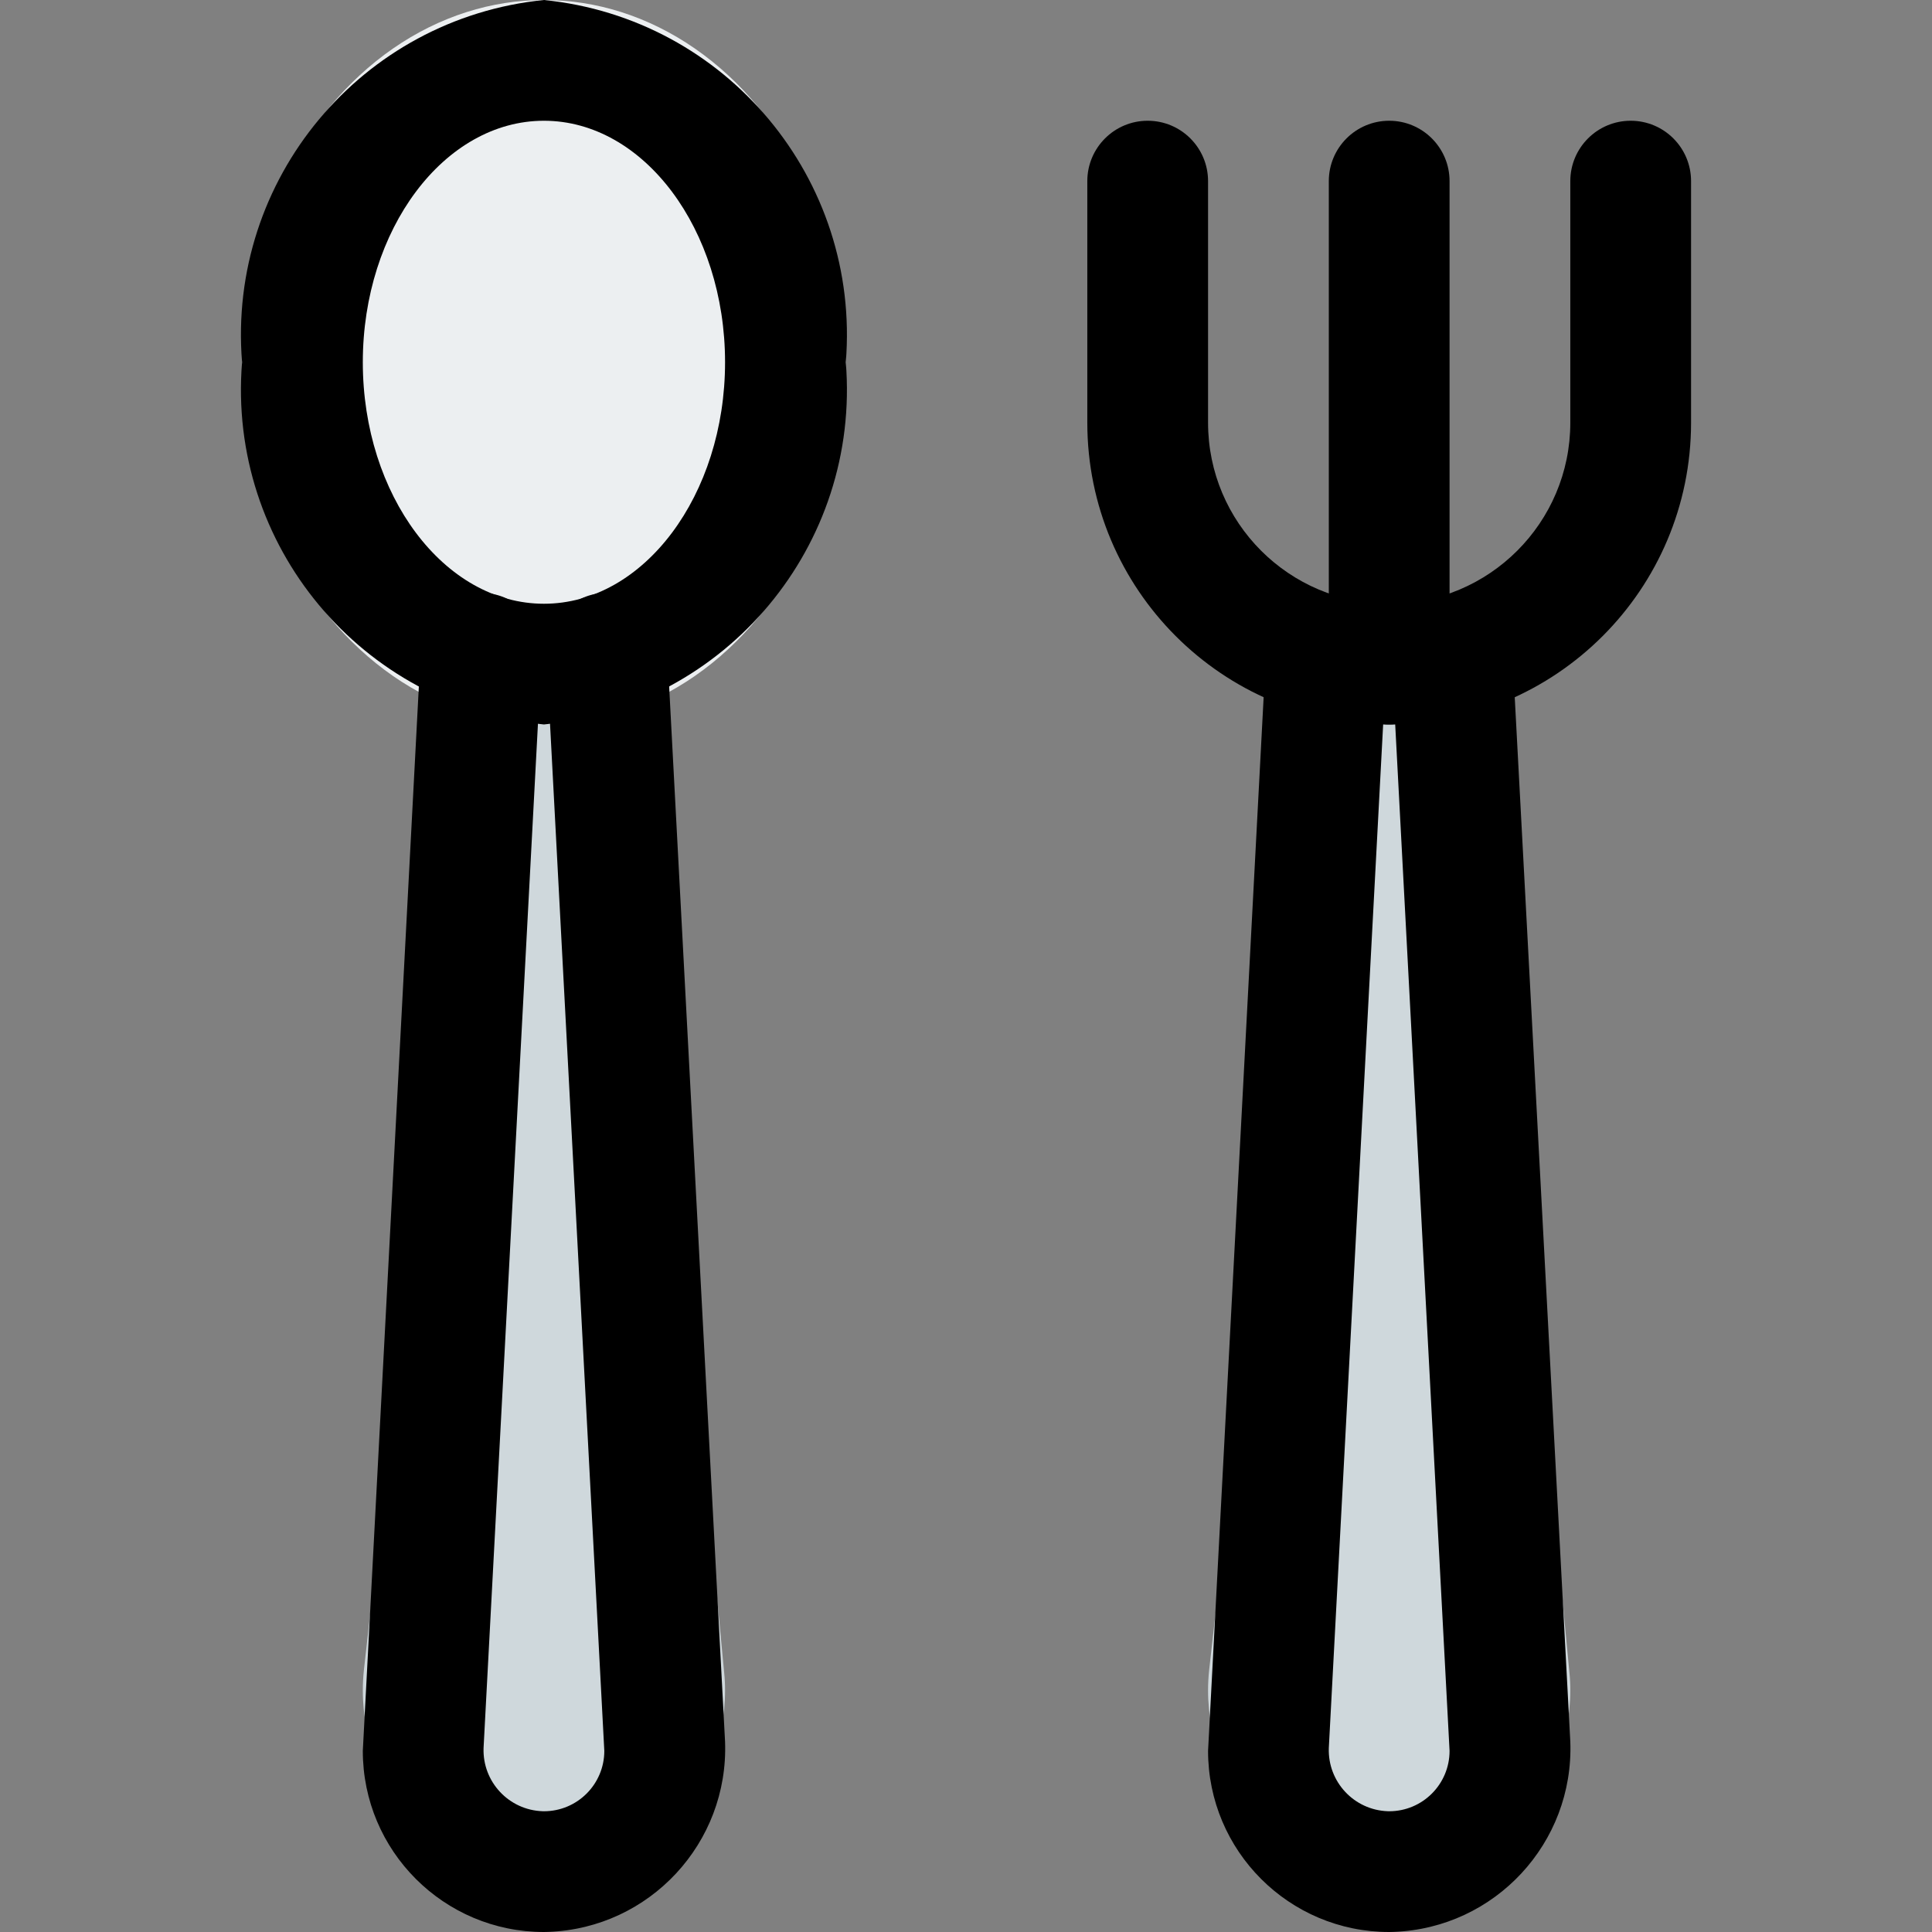 <?xml version="1.0" encoding="iso-8859-1"?>
<!-- Generator: Adobe Illustrator 19.0.0, SVG Export Plug-In . SVG Version: 6.00 Build 0)  -->
<svg version="1.1" id="Capa_1" xmlns="http://www.w3.org/2000/svg" xmlns:xlink="http://www.w3.org/1999/xlink" x="0px" y="0px"
	 viewBox="0 0 512 512" style="enable-background:new 0 0 512 512;" xml:space="preserve">
<rect x="0" y="0" width="512" height="512" fill="#808080" stroke="none"/>
<path style="fill:#CFD8DC;" d="M191.925,443.424L165.141,160h-36.992L96.437,442.592c-0.193,1.796-0.289,3.601-0.288,5.408
	c0,26.51,21.49,48,48,48s48-21.49,48-48C192.155,446.472,192.08,444.944,191.925,443.424z"/>
<ellipse style="fill:#ECEFF1;" cx="144.149" cy="96" rx="80" ry="96"/>
<path style="fill:#CFD8DC;" d="M415.925,443.424L389.141,160h-36.992l-31.712,282.592c-0.193,1.796-0.289,3.601-0.288,5.408
	c0,26.51,21.49,48,48,48s48-21.49,48-48C416.155,446.472,416.08,444.944,415.925,443.424z"/>
<path d="M144.149,512c-26.51,0-48-21.49-48-48l0,0l15.36-291.712c0.468-8.837,8.011-15.62,16.848-15.152
	c8.837,0.468,15.62,8.011,15.152,16.848l-15.36,289.28c-0.301,8.938,6.7,16.427,15.638,16.728c0.121,0.004,0.241,0.007,0.362,0.008
	c8.837,0,16-7.163,16-16l-15.328-290.016c-0.468-8.837,6.315-16.38,15.152-16.848c8.837-0.468,16.38,6.315,16.848,15.152
	l15.328,289.28c0.992,26.845-19.966,49.411-46.811,50.403C144.942,511.985,144.545,511.995,144.149,512z"/>
<path d="M368.149,512c-26.51,0-48-21.49-48-48l0,0l15.36-291.2c0.482-8.817,8.015-15.576,16.832-15.104
	c8.816,0.465,15.59,7.983,15.136,16.8l-15.328,288.768c-0.301,8.938,6.7,16.427,15.638,16.728c0.121,0.004,0.241,0.007,0.362,0.008
	c8.837,0,16-7.163,16-16l-15.328-289.408c-0.454-8.817,6.32-16.335,15.136-16.8c8.655-0.624,16.177,5.886,16.802,14.541
	c0.014,0.187,0.024,0.375,0.03,0.563l15.36,288.672c0.992,26.845-19.966,49.411-46.811,50.403
	C368.942,511.985,368.545,511.995,368.149,512z"/>
<path d="M144.149,192c-48.367-4.862-83.94-47.549-80-96c-3.94-48.451,31.633-91.138,80-96c48.367,4.862,83.94,47.549,80,96
	C228.089,144.451,192.516,187.138,144.149,192z M144.149,32c-26.464,0-48,28.8-48,64s21.536,64,48,64s48-28.8,48-64
	S170.613,32,144.149,32z"/>
<path d="M368.149,192c-44.183,0-80-35.817-80-80V48c0-8.837,7.163-16,16-16s16,7.163,16,16v64c0,26.51,21.49,48,48,48
	s48-21.49,48-48V48c0-8.837,7.163-16,16-16s16,7.163,16,16v64C448.149,156.183,412.332,192,368.149,192z"/>
<path d="M368.149,192c-8.837,0-16-7.163-16-16V48c0-8.837,7.163-16,16-16s16,7.163,16,16v128
	C384.149,184.837,376.986,192,368.149,192z"/>
<g>
</g>
<g>
</g>
<g>
</g>
<g>
</g>
<g>
</g>
<g>
</g>
<g>
</g>
<g>
</g>
<g>
</g>
<g>
</g>
<g>
</g>
<g>
</g>
<g>
</g>
<g>
</g>
<g>
</g>
</svg>
